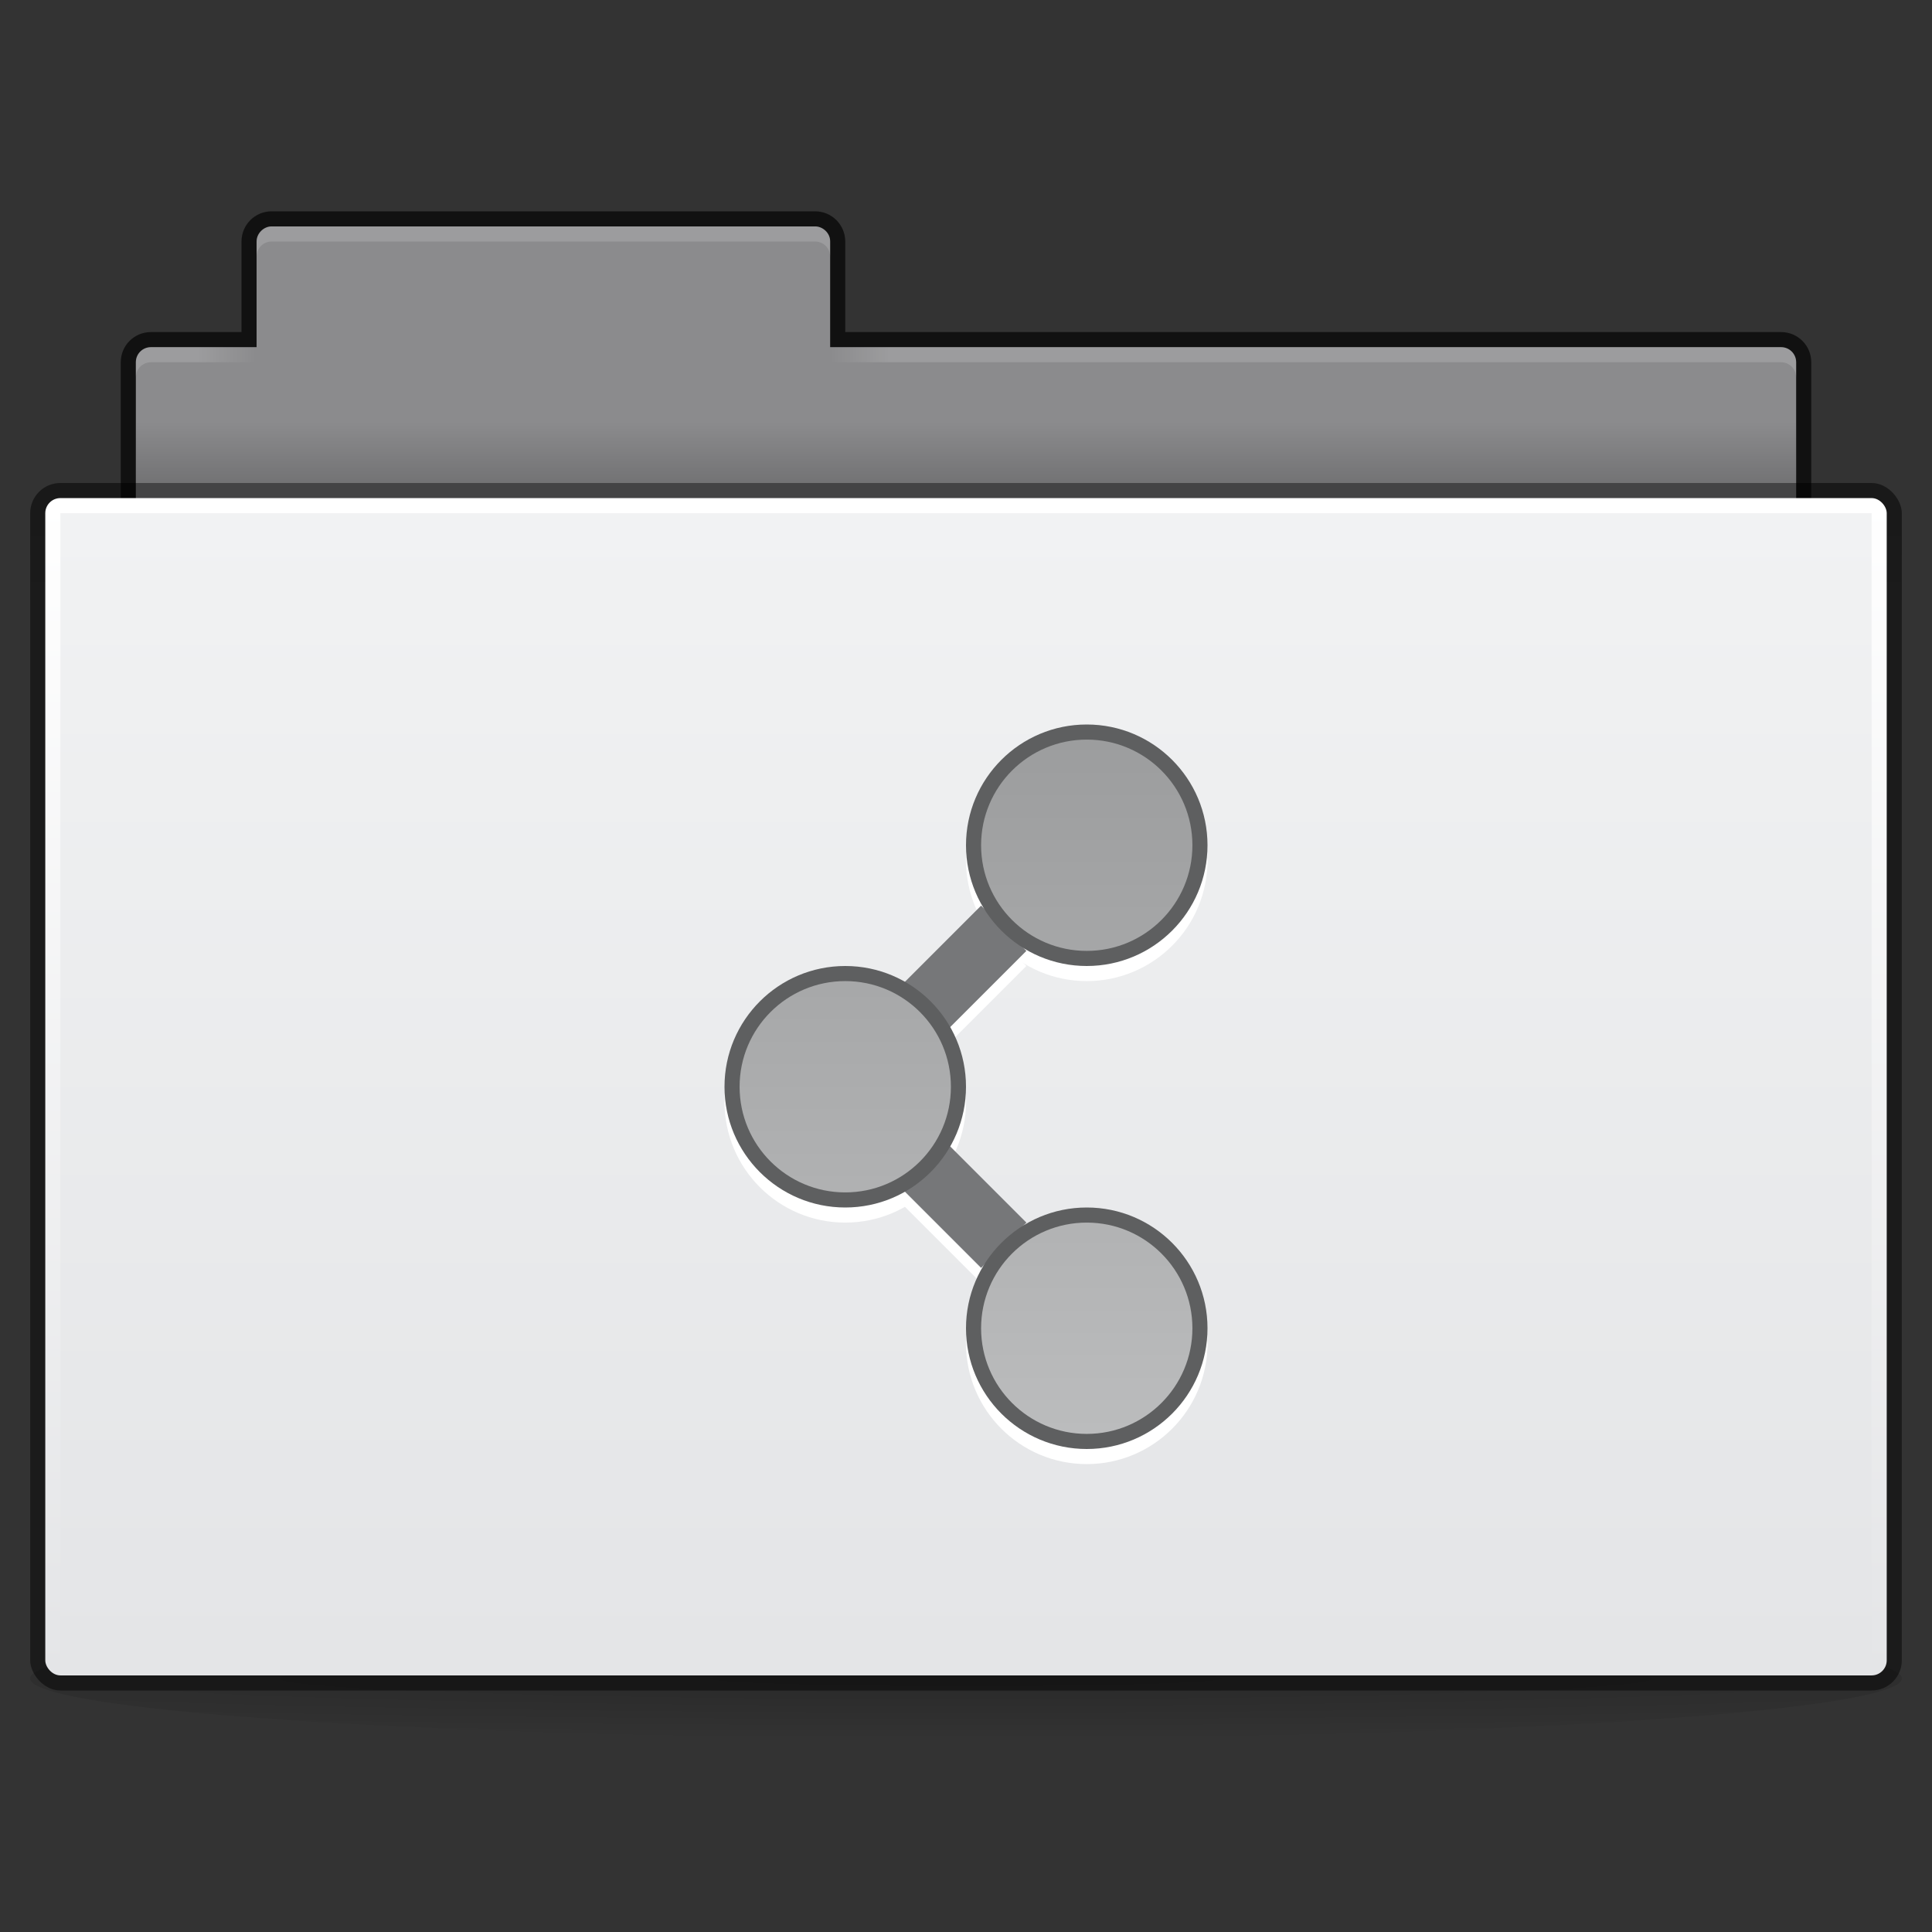 <svg height="128" width="128" xmlns="http://www.w3.org/2000/svg" xmlns:xlink="http://www.w3.org/1999/xlink">
  <rect width="100%" height="100%" fill="#333333" stroke="none"/>
  <linearGradient id="a" gradientTransform="matrix(2.333 0 0 2.333 -137.333 -12)" gradientUnits="userSpaceOnUse" x2="0" y1="26.14" y2="45.857">
    <stop offset="0" stop-color="#9c9d9e"/>
    <stop offset="1" stop-color="#bbbcbd"/>
  </linearGradient>
  <radialGradient id="b" cx="31" cy="52.6" gradientTransform="matrix(4.226 0 0 .129 -67 104.413)" gradientUnits="userSpaceOnUse" r="31">
    <stop offset="0" stop-opacity=".19"/>
    <stop offset=".727" stop-opacity=".059"/>
    <stop offset="1" stop-opacity="0"/>
  </radialGradient>
  <linearGradient id="c" gradientTransform="matrix(2.756 0 0 2.581 -1.756 -66.806)" gradientUnits="userSpaceOnUse" x2="0" y1="10.775" y2="13.1">
    <stop offset="0" stop-opacity=".51"/>
    <stop offset="1" stop-opacity=".471"/>
  </linearGradient>
  <linearGradient id="d" gradientTransform="matrix(3.128 0 0 3.12 -19.897 -124.24)" gradientUnits="userSpaceOnUse" x2="0" y1="27" y2="52">
    <stop offset="0" stop-color="#ffffff"/>
    <stop offset="1" stop-color="#e4e5e7"/>
  </linearGradient>
  <linearGradient id="e" gradientTransform="matrix(3.243 0 0 3.304 -13.216 -91.87)" gradientUnits="userSpaceOnUse" x2="0" y1="16" y2="39">
    <stop offset="0" stop-color="#f1f2f3"/>
    <stop offset="1" stop-color="#e4e5e7"/>
  </linearGradient>
  <linearGradient id="f" gradientTransform="matrix(2.75 0 0 2 -3 -63)" gradientUnits="userSpaceOnUse" x2="0" y1="11" y2="9">
    <stop offset="0"/>
    <stop offset="1" stop-opacity="0"/>
  </linearGradient>
  <linearGradient id="g" gradientTransform="translate(3 -45)" gradientUnits="userSpaceOnUse" x1="9" x2="13" xlink:href="#h"/>
  <linearGradient id="h">
    <stop offset="0" stop-color="#ffffff"/>
    <stop offset="1" stop-color="#ffffff" stop-opacity="0"/>
  </linearGradient>
  <linearGradient id="i" gradientTransform="matrix(-1 0 0 1 123 -45)" gradientUnits="userSpaceOnUse" x1="65" x2="69" xlink:href="#h"/>
  <g transform="translate(0 0)">
    <ellipse cx="64" cy="111.2" fill="url(#b)" rx="62" ry="4" stroke-width="1.2"/>
    <g transform="translate(1 73)">
      <path d="m17-59c-1.108 0-2 .892-2 2v6h-6c-1.108 0-2 .892-2 2v10c0 1.108.892 2 2 2h108c1.108 0 2-.892 2-2v-10c0-1.108-.892-2-2-2h-62v-6c0-1.108-.892-2-2-2z" fill-opacity=".659"/>
      <path d="m18 15c-.52 0-1 .46-1 1v7h-7c-.554 0-1 .446-1 1v10c0 .554.446 1 1 1h108c .554 0 1-.446 1-1v-10c0-.554-.446-1-1-1h-63v-7c .011-.549-.487-1-1-1z" fill="#8b8b8d" transform="translate(-1 -73)"/>
      <rect fill="url(#c)" height="80" rx="2" width="124" x="1" y="-41"/>
      <rect fill="url(#d)" height="78" rx="1" width="122" x="2" y="-40"/>
      <path d="m3-39h120v76h-120z" fill="url(#e)"/>
      <path d="m8-45h110v4h-110z" fill="url(#f)" opacity=".173"/>
      <path d="m17-58c-.554 0-1 .446-1 1v1c0-.554.446-1 1-1h36c .554 0 1 .446 1 1v-1c0-.554-.446-1-1-1z" fill="#ffffff" opacity=".15"/>
      <path d="m9-50c-.554 0-1 .446-1 1v1c0-.554.446-1 1-1h7v-1z" fill="url(#g)" opacity=".15"/>
      <path d="m117-50c .554 0 1 .446 1 1v1c0-.554-.446-1-1-1h-63v-1z" fill="url(#i)" opacity=".15"/>
    </g>
  </g>
  <g fill="#ffffff" transform="translate(128 1)">
    <path d="m-60 81l-3 3-7-7 3-3z"/>
    <path d="m-63 60l3 3-7 7-3-3z"/>
    <circle cx="-72" cy="72" r="8"/>
    <circle cx="-72" cy="72" r="7"/>
    <circle cx="-56" cy="56" r="8"/>
    <circle cx="-56" cy="56" r="7"/>
    <circle cx="-56" cy="88" r="8"/>
    <circle cx="-56" cy="88" r="7"/>
  </g>
  <g transform="translate(128 0)">
    <path d="m-60 81l-3 3-7-7 3-3z" fill="#767779"/>
    <path d="m-63 60l3 3-7 7-3-3z" fill="#767779"/>
    <circle cx="-72" cy="72" fill="#5e5f60" r="8"/>
    <circle cx="-72" cy="72" fill="url(#a)" r="7"/>
    <circle cx="-56" cy="56" fill="#5e5f60" r="8"/>
    <circle cx="-56" cy="56" fill="url(#a)" r="7"/>
    <circle cx="-56" cy="88" fill="#5e5f60" r="8"/>
    <circle cx="-56" cy="88" fill="url(#a)" r="7"/>
  </g>
</svg>
